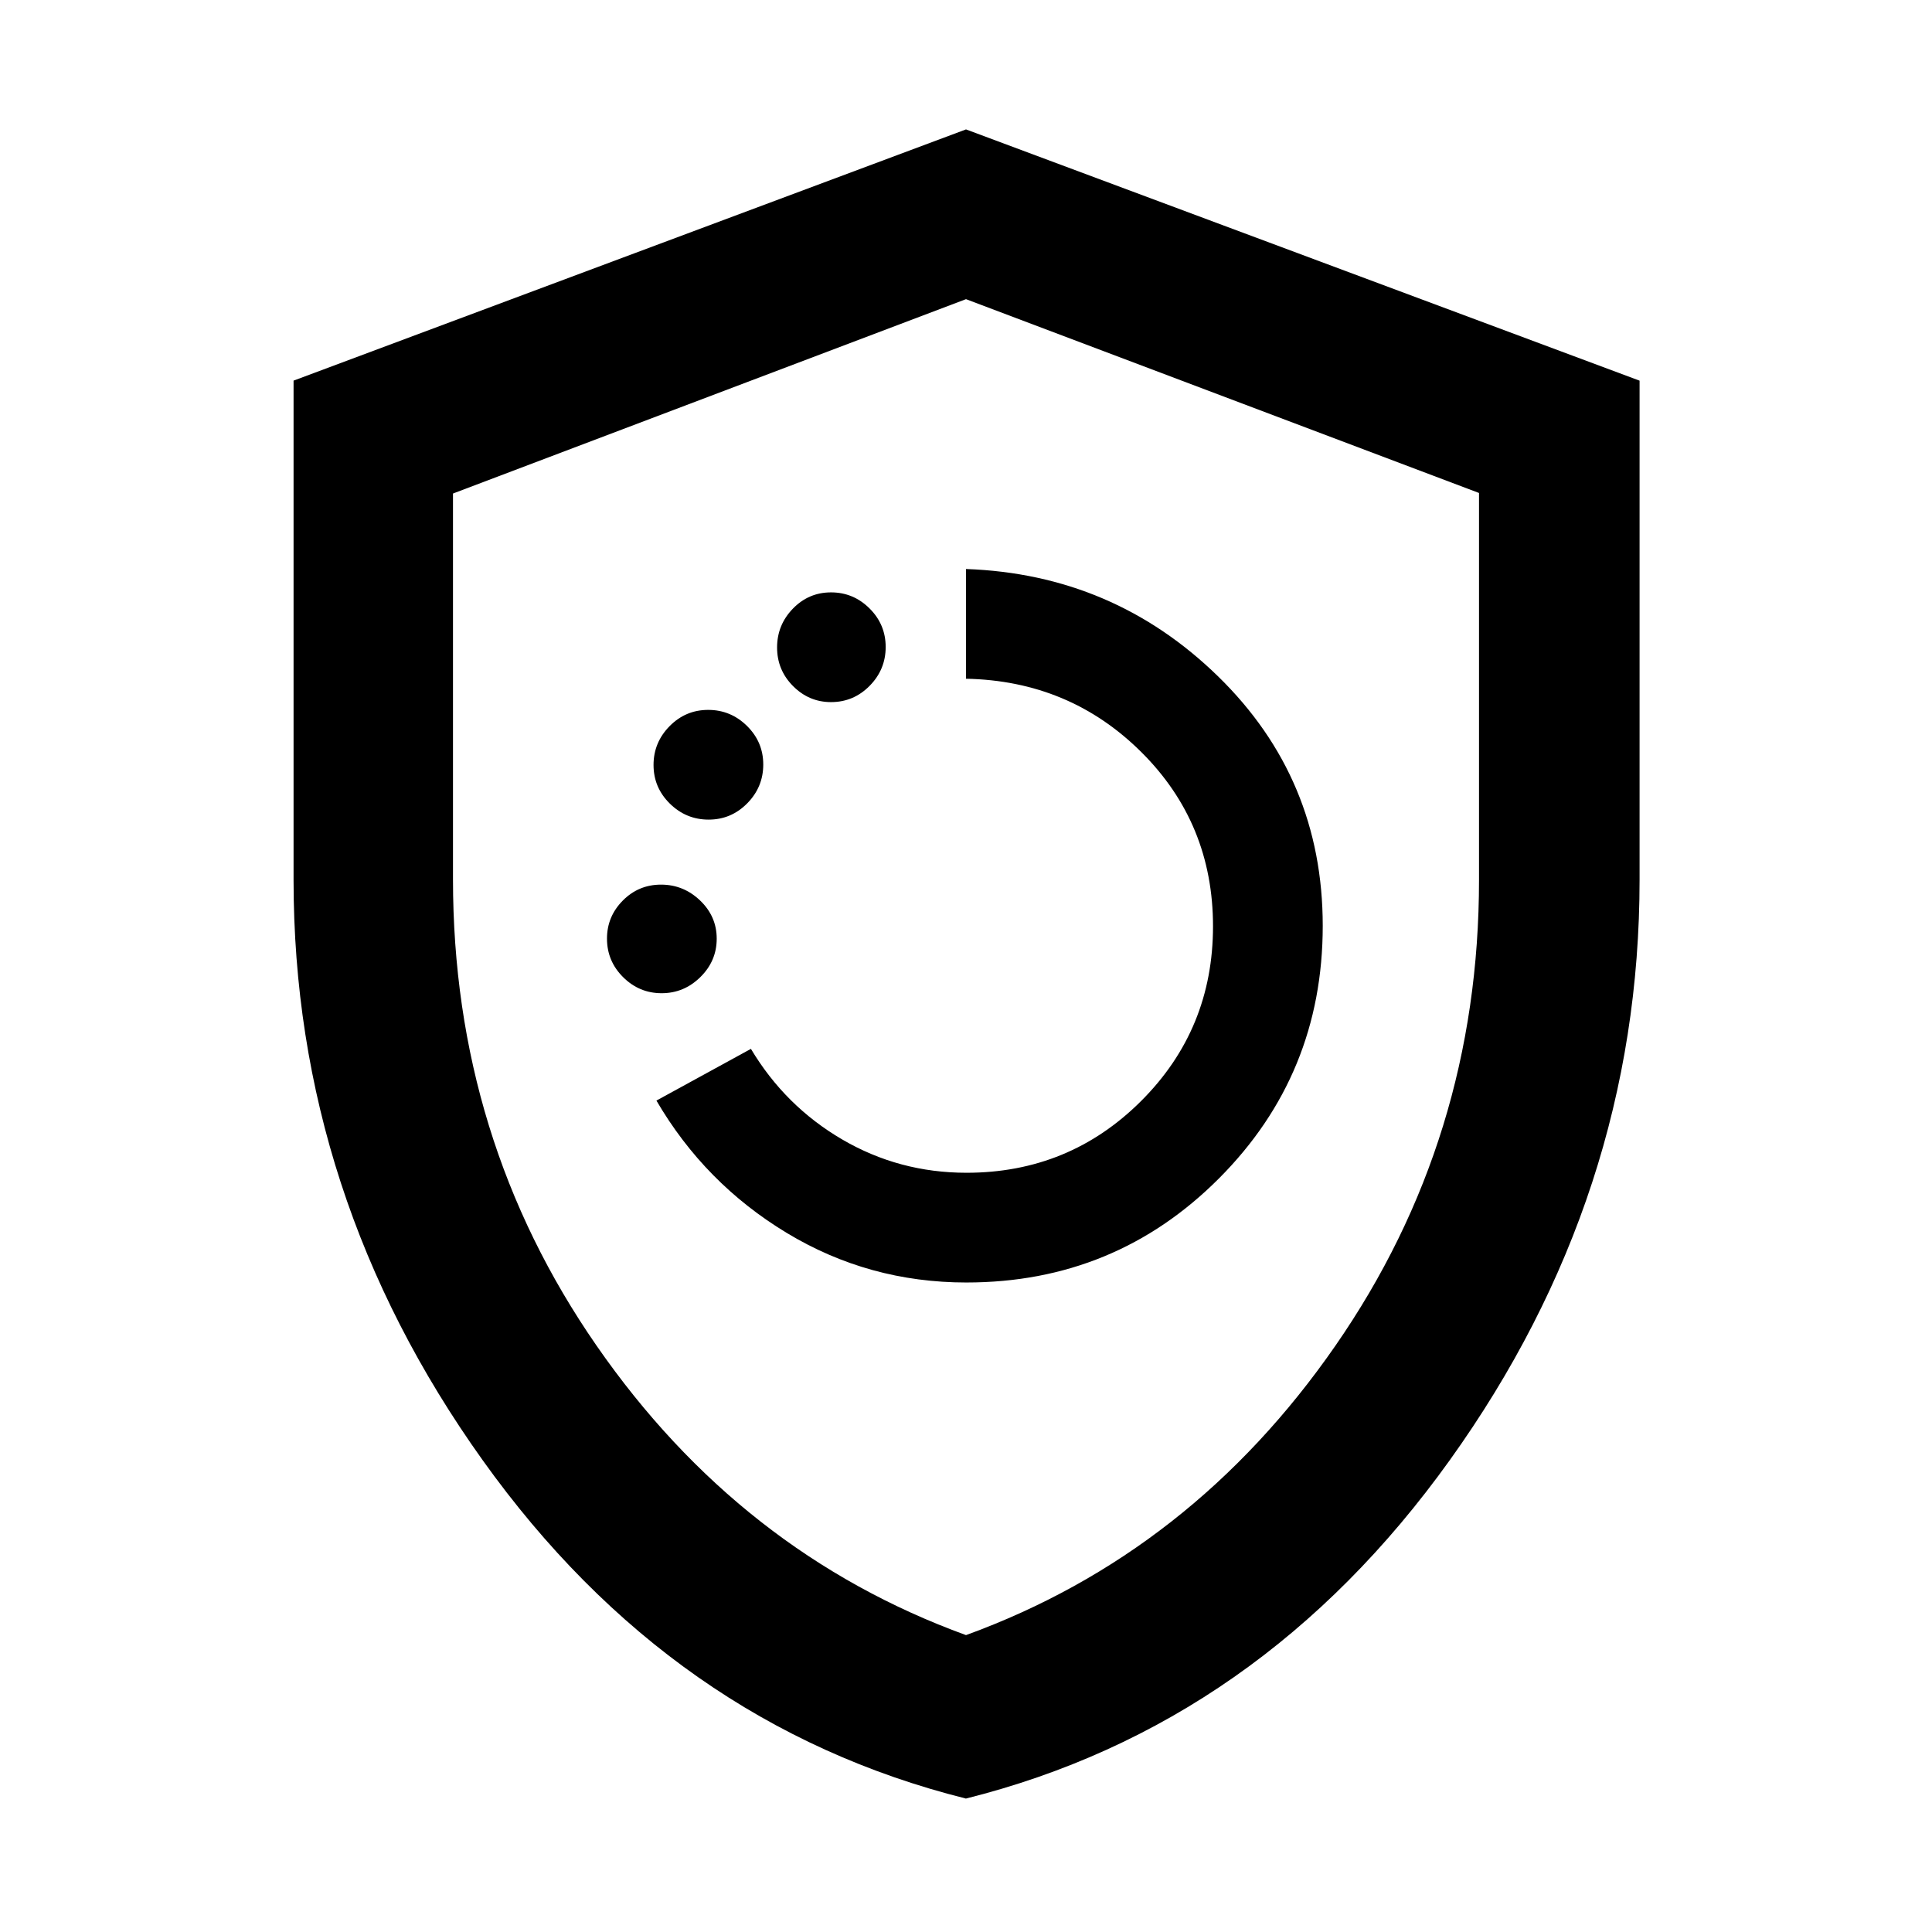 <svg xmlns="http://www.w3.org/2000/svg" width="48" height="48" viewBox="0 -960 960 960"><path d="M480.203-322.739q73.891 0 125.475-51.691 51.583-51.692 51.583-125.537 0-73.247-52.042-123.988Q553.178-674.696 480-677.261v54.522q51.435 1 87.087 36.421 35.652 35.42 35.652 86.587 0 51.166-35.728 86.818t-86.769 35.652q-33.455 0-61.783-16.565-28.329-16.565-45.329-45l-46.956 25.696q24 41.13 64.755 65.76 40.756 24.631 89.274 24.631ZM328.762-466.478q11.108 0 19.238-8.007 8.13-8.006 8.13-19.088 0-11.081-8.246-18.971-8.247-7.891-19.413-7.891-11.167 0-19.015 7.927-7.847 7.926-7.847 18.885 0 11.204 8.023 19.175 8.023 7.97 19.13 7.97Zm23.354-86.261q11.204 0 19.175-8.087 7.97-8.086 7.97-19.29 0-11.204-8.087-19.175-8.086-7.97-19.29-7.97-11.204 0-19.175 8.087-7.97 8.086-7.97 19.29 0 11.204 8.087 19.175 8.086 7.97 19.29 7.97Zm60.827-58.391q11.204 0 19.174-8.087 7.97-8.087 7.97-19.291t-8.023-19.174q-8.023-7.97-19.131-7.97-11.107 0-18.955 8.086-7.848 8.087-7.848 19.291t7.927 19.174q7.926 7.971 18.886 7.971Zm67.021 544.826q-146.122-36.588-240.109-168.1-93.986-131.513-93.986-288.412V-770.87L480-895.696l334.696 124.845V-523q0 156.969-94.304 288.538-94.305 131.57-240.428 168.158Zm.036-81.218q112.174-40.826 183.543-143.783 71.37-102.956 71.37-231.529v-192.209L480-811.348 225.087-714.77v191.673q0 128.836 71.37 231.792Q367.826-188.348 480-147.522Zm0-331.913Z"/></svg>